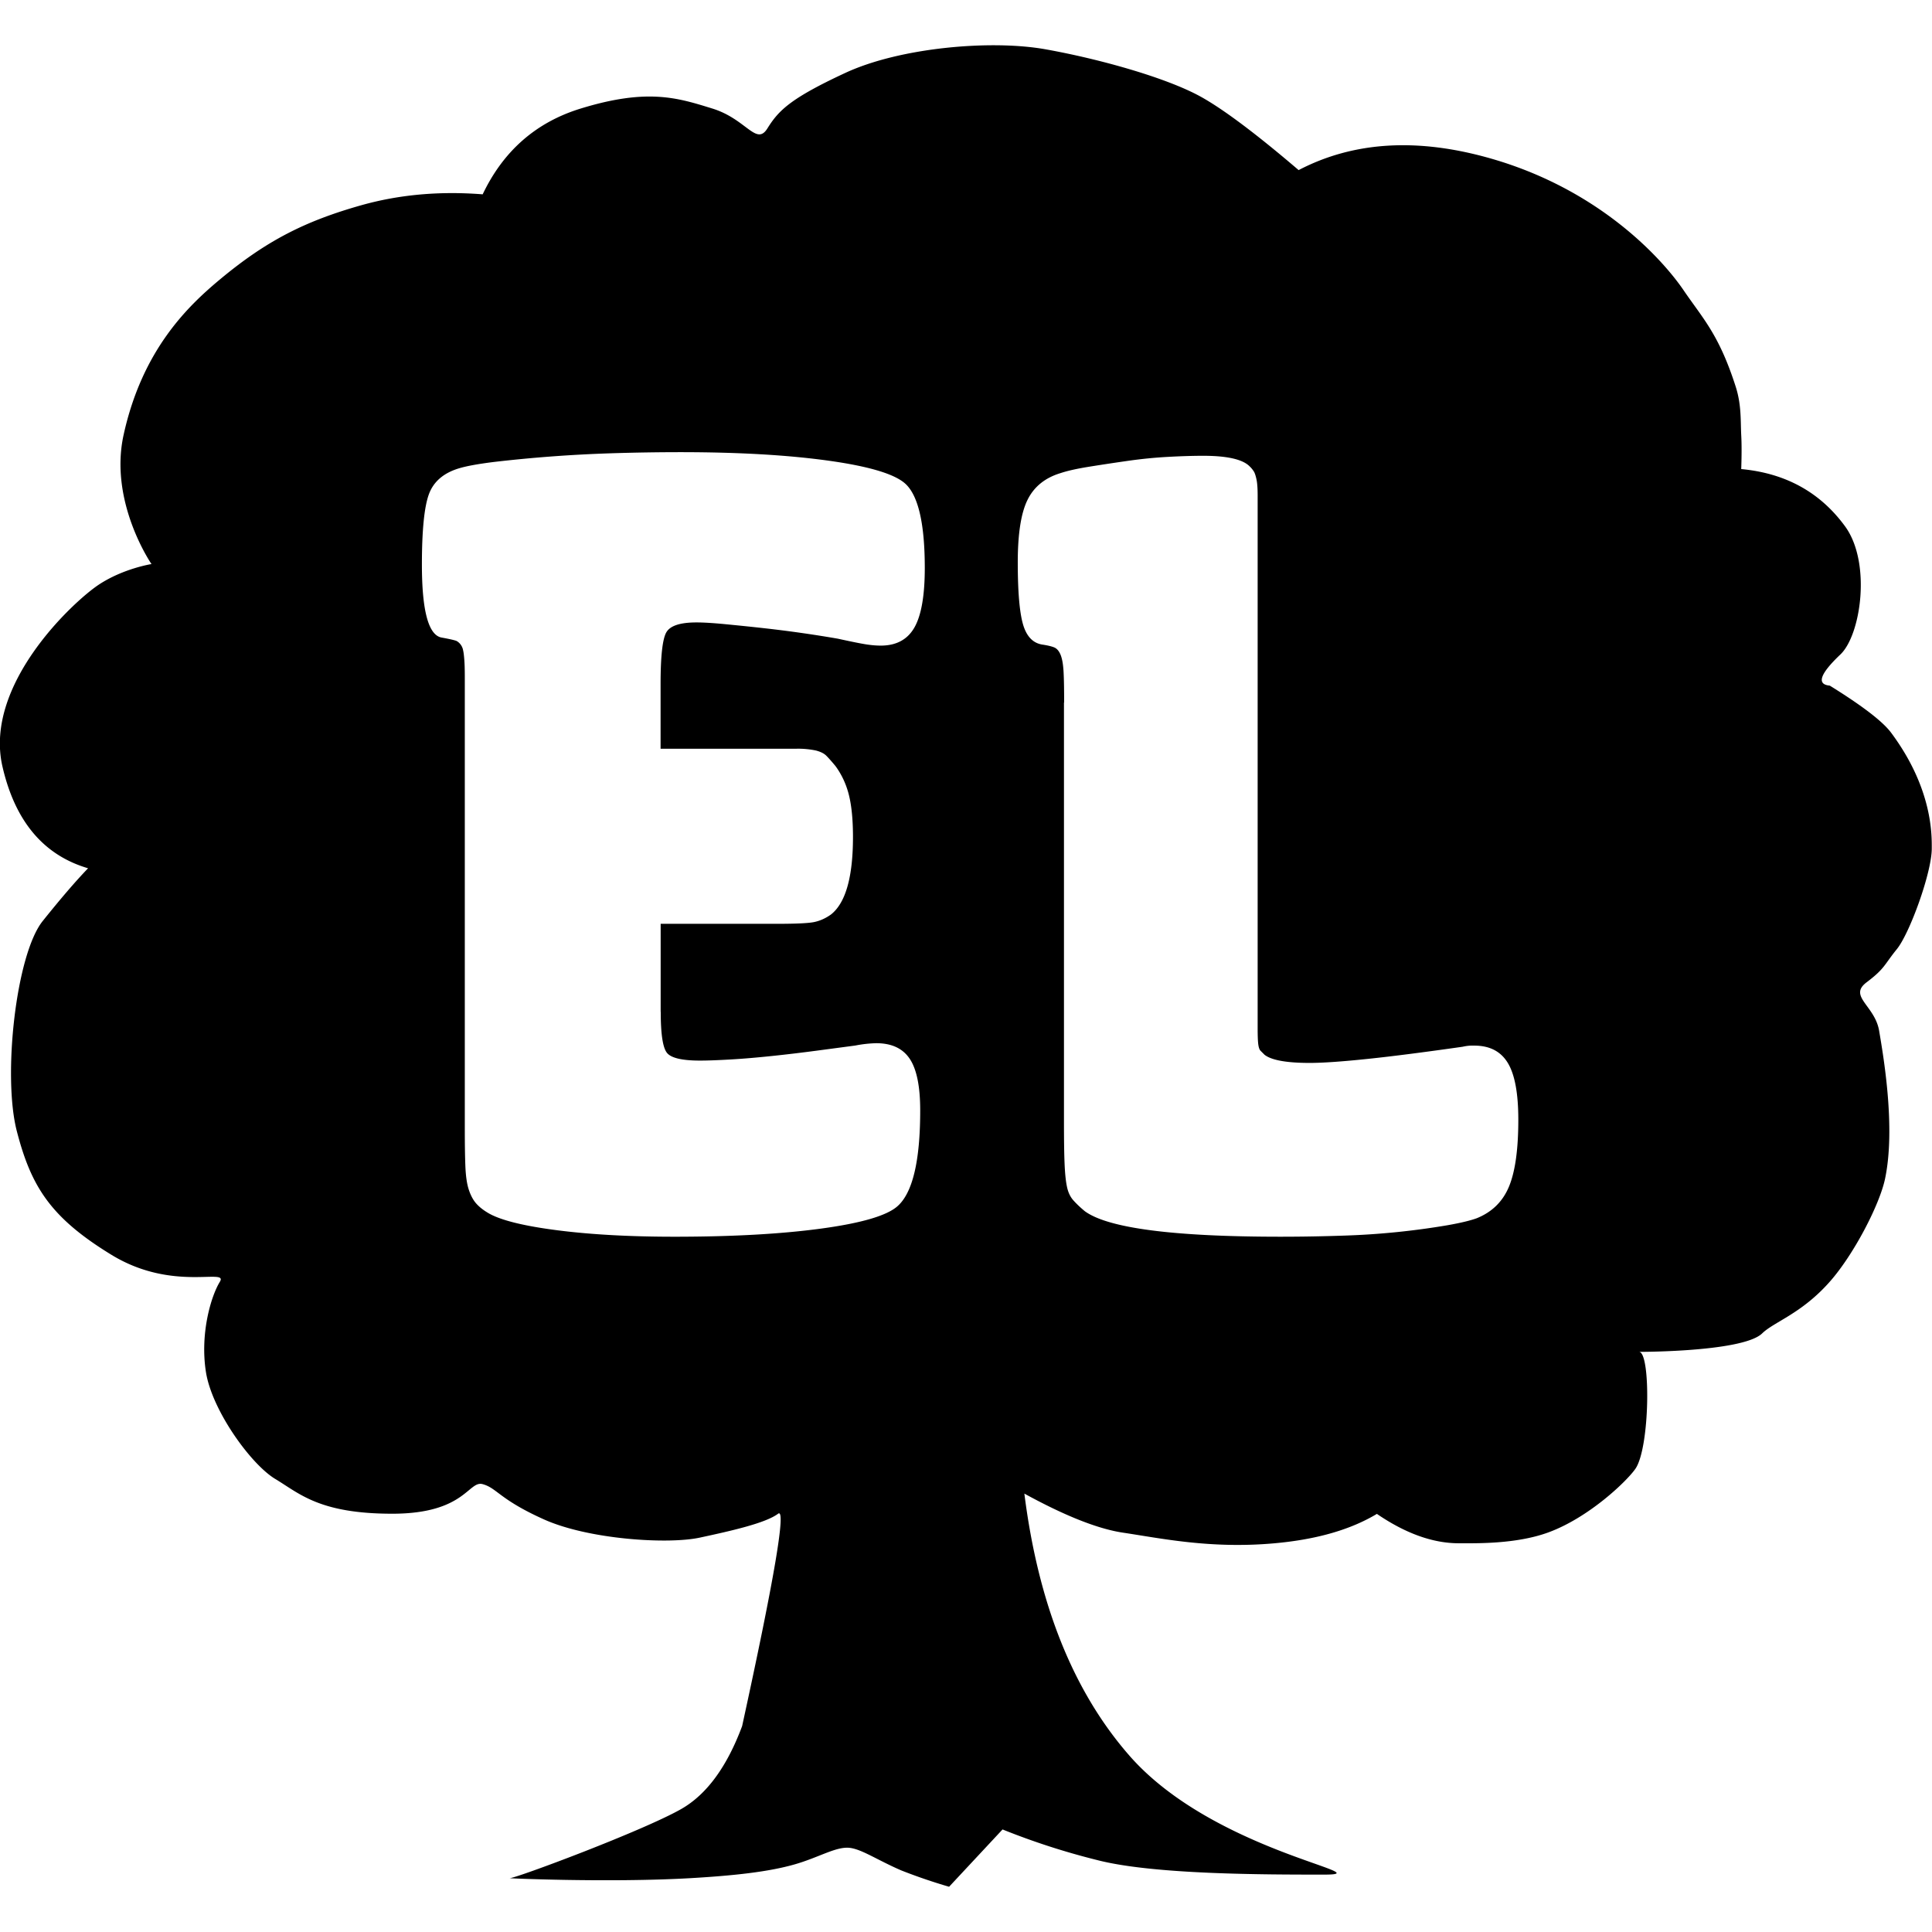 <svg xmlns="http://www.w3.org/2000/svg" class="cel-icon cel-icon-stroke-width" viewBox="0 0 24 24"><path d="M17.106 18.805c-.329.198-.756.321-1.283.367-.791.07-1.409-.064-1.875-.133-.31-.047-.718-.208-1.223-.485.173 1.372.607 2.456 1.303 3.253 1.044 1.196 3.163 1.48 2.422 1.48s-2.125 0-2.822-.181a8.903 8.903 0 01-1.174-.38l-.664.712a6.918 6.918 0 01-.594-.203c-.294-.127-.487-.261-.638-.28-.168-.021-.381.117-.683.204-.33.095-.763.141-1.295.172-1.02.059-2.328 0-2.247 0s1.657-.589 2.13-.859c.315-.18.567-.523.756-1.03.401-1.836.55-2.715.447-2.638-.155.116-.572.211-.973.297s-1.382.022-1.935-.226c-.553-.248-.582-.388-.761-.438s-.217.367-1.124.367c-.907 0-1.154-.252-1.454-.432s-.786-.85-.861-1.329c-.075-.479.064-.943.173-1.12s-.581.131-1.343-.333c-.762-.465-1.001-.851-1.179-1.538s-.01-2.196.321-2.61c.221-.276.409-.495.564-.656C.54 10.623.186 10.201.03 9.52c-.233-1.021.891-2.055 1.197-2.257s.655-.256.655-.256-.53-.768-.347-1.603c.232-1.058.797-1.599 1.195-1.931.577-.481 1.055-.725 1.76-.924.47-.132.972-.177 1.506-.135.257-.54.664-.896 1.219-1.066.833-.256 1.208-.131 1.633 0s.546.47.685.247c.139-.223.285-.372.967-.689s1.811-.414 2.485-.294c.674.12 1.505.354 1.929.588.282.156.689.461 1.218.913.686-.358 1.486-.405 2.401-.14 1.372.397 2.139 1.277 2.38 1.631s.44.548.649 1.201c.072.226.059.425.068.6.006.108.006.249 0 .422.551.051.98.288 1.289.71.33.451.198 1.351-.057 1.593s-.299.372-.132.387c.403.25.657.444.762.585.522.701.505 1.286.505 1.439 0 .298-.274 1.053-.434 1.25s-.146.238-.376.412.103.288.156.601.208 1.207.073 1.842c-.068.321-.389.941-.687 1.277-.351.397-.69.496-.839.641-.252.245-1.678.229-1.53.229s.137 1.187-.044 1.452c-.102.149-.575.607-1.087.793-.4.145-.894.133-1.107.133-.323 0-.663-.122-1.021-.367zM8.207 12.57v-1.094h1.439c.24 0 .396-.007.468-.022s.142-.046.209-.094c.182-.144.273-.465.273-.964 0-.211-.017-.384-.05-.518s-.089-.254-.166-.36c-.048-.058-.086-.101-.115-.13s-.072-.05-.13-.065a1.087 1.087 0 00-.245-.022H8.206v-.806c0-.345.024-.559.072-.641s.173-.122.374-.122c.086 0 .206.007.36.022s.314.031.482.05a15.292 15.292 0 01.914.13c.173.038.293.062.36.072s.125.014.173.014c.192 0 .331-.074.417-.223s.13-.396.13-.741c0-.537-.077-.883-.23-1.036-.125-.125-.441-.223-.95-.295s-1.128-.108-1.857-.108c-.288 0-.576.005-.864.014a17.331 17.331 0 00-1.454.108c-.192.024-.336.05-.432.079-.192.058-.317.166-.374.324s-.086.449-.086.871c0 .576.082.878.245.907.106.019.168.034.187.043a.166.166 0 01.08.116c.005.02.01.055.014.108.005.053.007.132.007.238v5.585c0 .192.002.35.007.475s.019.223.043.295c.024.072.055.13.094.173s.091.084.158.122c.154.086.439.156.856.209s.9.079 1.447.079c.72 0 1.327-.034 1.821-.101s.808-.158.943-.273c.192-.163.288-.561.288-1.195 0-.297-.043-.511-.13-.641s-.225-.194-.417-.194a1.548 1.548 0 00-.259.029l-.489.065c-.182.024-.365.046-.547.065-.182.019-.353.034-.511.043s-.285.014-.381.014c-.221 0-.357-.031-.41-.094s-.079-.233-.079-.511zm5.01-3.843v5.196c0 .221.002.393.007.518s.014.223.029.295c.014.072.041.13.079.173s.086.089.144.137c.288.211 1.099.317 2.433.317.269 0 .533-.005.792-.014a9.46 9.46 0 001.282-.129c.164-.029.283-.058.36-.086.192-.077.326-.209.403-.396s.115-.463.115-.828c0-.326-.043-.561-.13-.705s-.225-.216-.417-.216a.535.535 0 00-.144.014c-.47.067-.864.118-1.18.151s-.557.05-.72.05c-.288 0-.475-.034-.561-.101l-.05-.05c-.014-.014-.024-.043-.029-.086s-.007-.108-.007-.194V6.152c0-.086-.005-.151-.014-.194s-.019-.074-.029-.094a.327.327 0 00-.058-.072c-.086-.086-.278-.13-.576-.13-.134 0-.283.005-.446.014s-.329.026-.497.05c-.168.024-.326.048-.475.072s-.266.05-.353.079c-.192.058-.329.168-.41.331s-.122.422-.122.777c0 .365.022.621.065.77s.122.233.238.252c.067.01.118.022.151.036s.06.046.079.094c.019.048.031.118.036.209s.007.218.007.381z"/></svg>